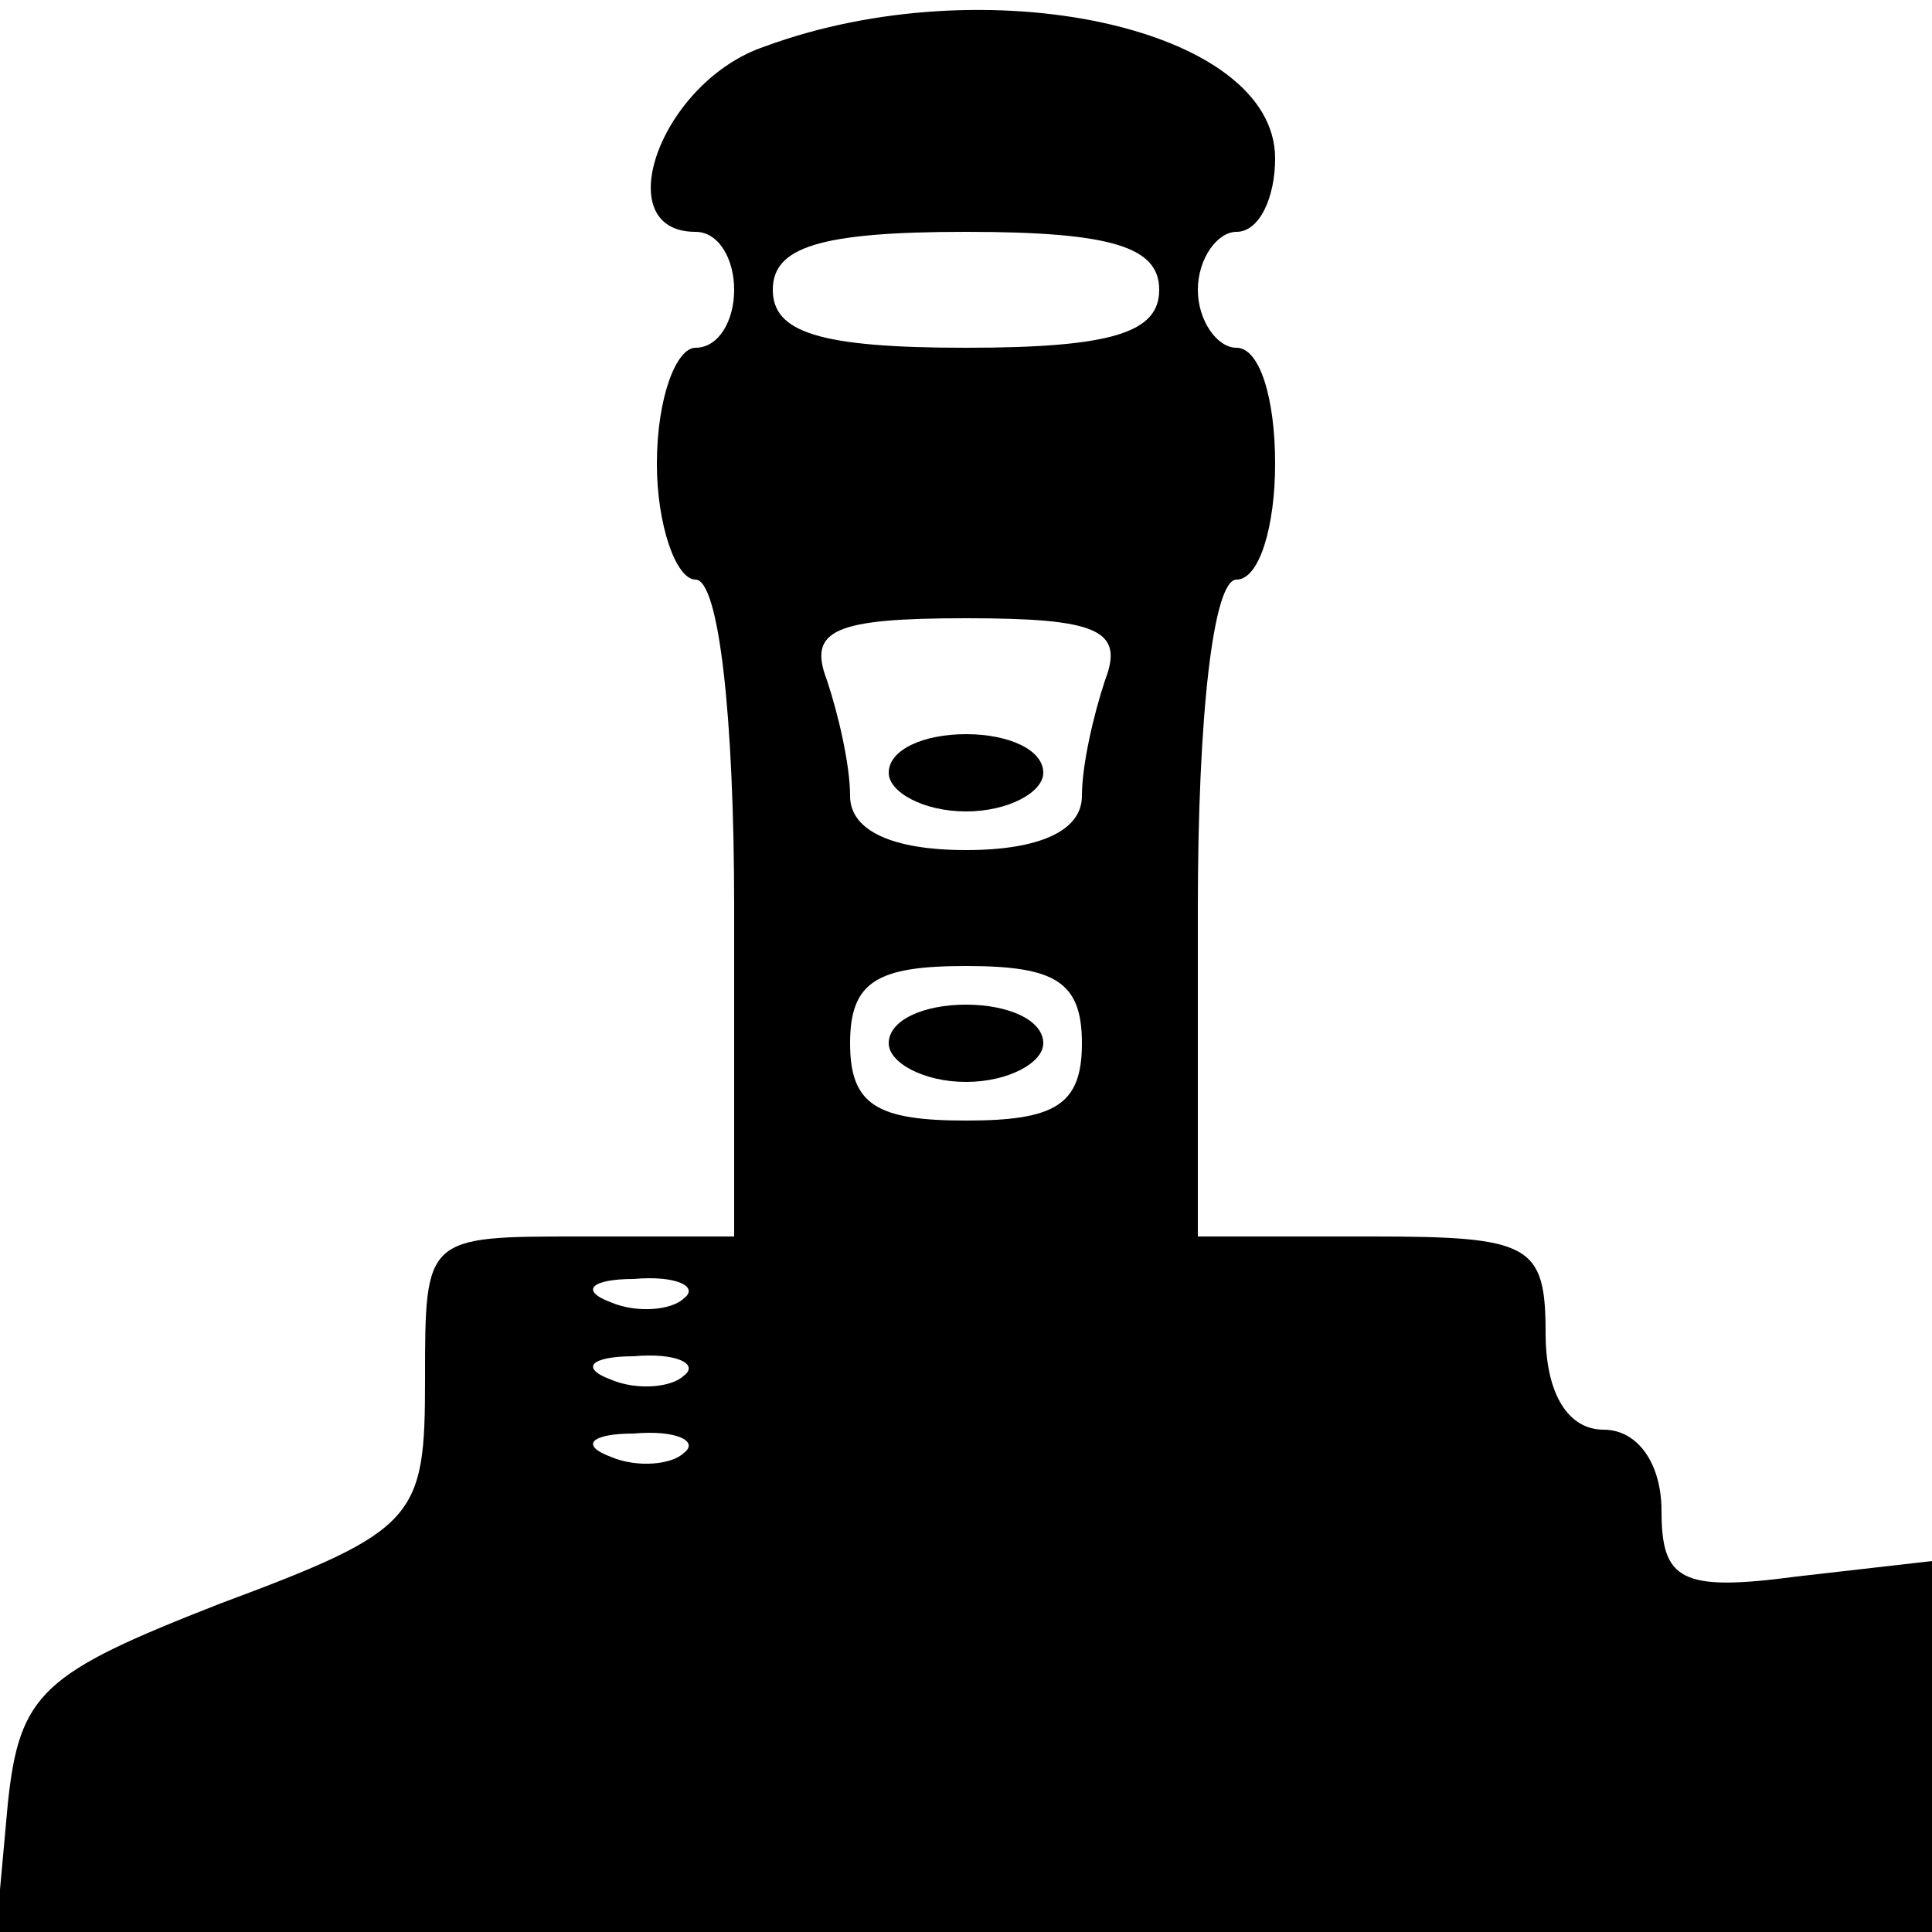 <?xml version="1.0" standalone="no"?>
<!DOCTYPE svg PUBLIC "-//W3C//DTD SVG 20010904//EN"
 "http://www.w3.org/TR/2001/REC-SVG-20010904/DTD/svg10.dtd">
<svg version="1.0" xmlns="http://www.w3.org/2000/svg"
 width="50pt" height="50pt" viewBox="0 0 50 50"
 preserveAspectRatio="xMidYMid meet">

<g transform="translate(0,50) scale(0.1,-0.1)"
fill="#000000" stroke="none">
<path d="M198 488 c-27 -9 -41 -48 -18 -48 6 0 10 -7 10 -15 0 -8 -4 -15 -10
-15 -5 0 -10 -13 -10 -30 0 -16 5 -30 10 -30 6 0 10 -35 10 -85 l0 -85 -40 0
c-40 0 -40 0 -40 -37 0 -36 -2 -39 -53 -58 -46 -18 -52 -23 -55 -52 l-3 -33
250 0 251 0 0 48 0 48 -35 -4 c-30 -4 -35 -1 -35 17 0 12 -6 21 -15 21 -9 0
-15 9 -15 25 0 23 -4 25 -45 25 l-45 0 0 85 c0 50 4 85 10 85 6 0 10 14 10 30
0 17 -4 30 -10 30 -5 0 -10 7 -10 15 0 8 5 15 10 15 6 0 10 9 10 19 0 34 -75
50 -132 29z m102 -63 c0 -11 -12 -15 -50 -15 -38 0 -50 4 -50 15 0 11 12 15
50 15 38 0 50 -4 50 -15z m-14 -101 c-3 -9 -6 -22 -6 -30 0 -9 -11 -14 -30
-14 -19 0 -30 5 -30 14 0 8 -3 21 -6 30 -5 13 2 16 36 16 34 0 41 -3 36 -16z
m-6 -94 c0 -16 -7 -20 -30 -20 -23 0 -30 4 -30 20 0 16 7 20 30 20 23 0 30 -4
30 -20z m-103 -66 c-3 -3 -12 -4 -19 -1 -8 3 -5 6 6 6 11 1 17 -2 13 -5z m0
-20 c-3 -3 -12 -4 -19 -1 -8 3 -5 6 6 6 11 1 17 -2 13 -5z m0 -20 c-3 -3 -12
-4 -19 -1 -8 3 -5 6 6 6 11 1 17 -2 13 -5z"/>
<path d="M230 300 c0 -5 9 -10 20 -10 11 0 20 5 20 10 0 6 -9 10 -20 10 -11 0
-20 -4 -20 -10z"/>
<path d="M230 230 c0 -5 9 -10 20 -10 11 0 20 5 20 10 0 6 -9 10 -20 10 -11 0
-20 -4 -20 -10z"/>
</g>
</svg>
